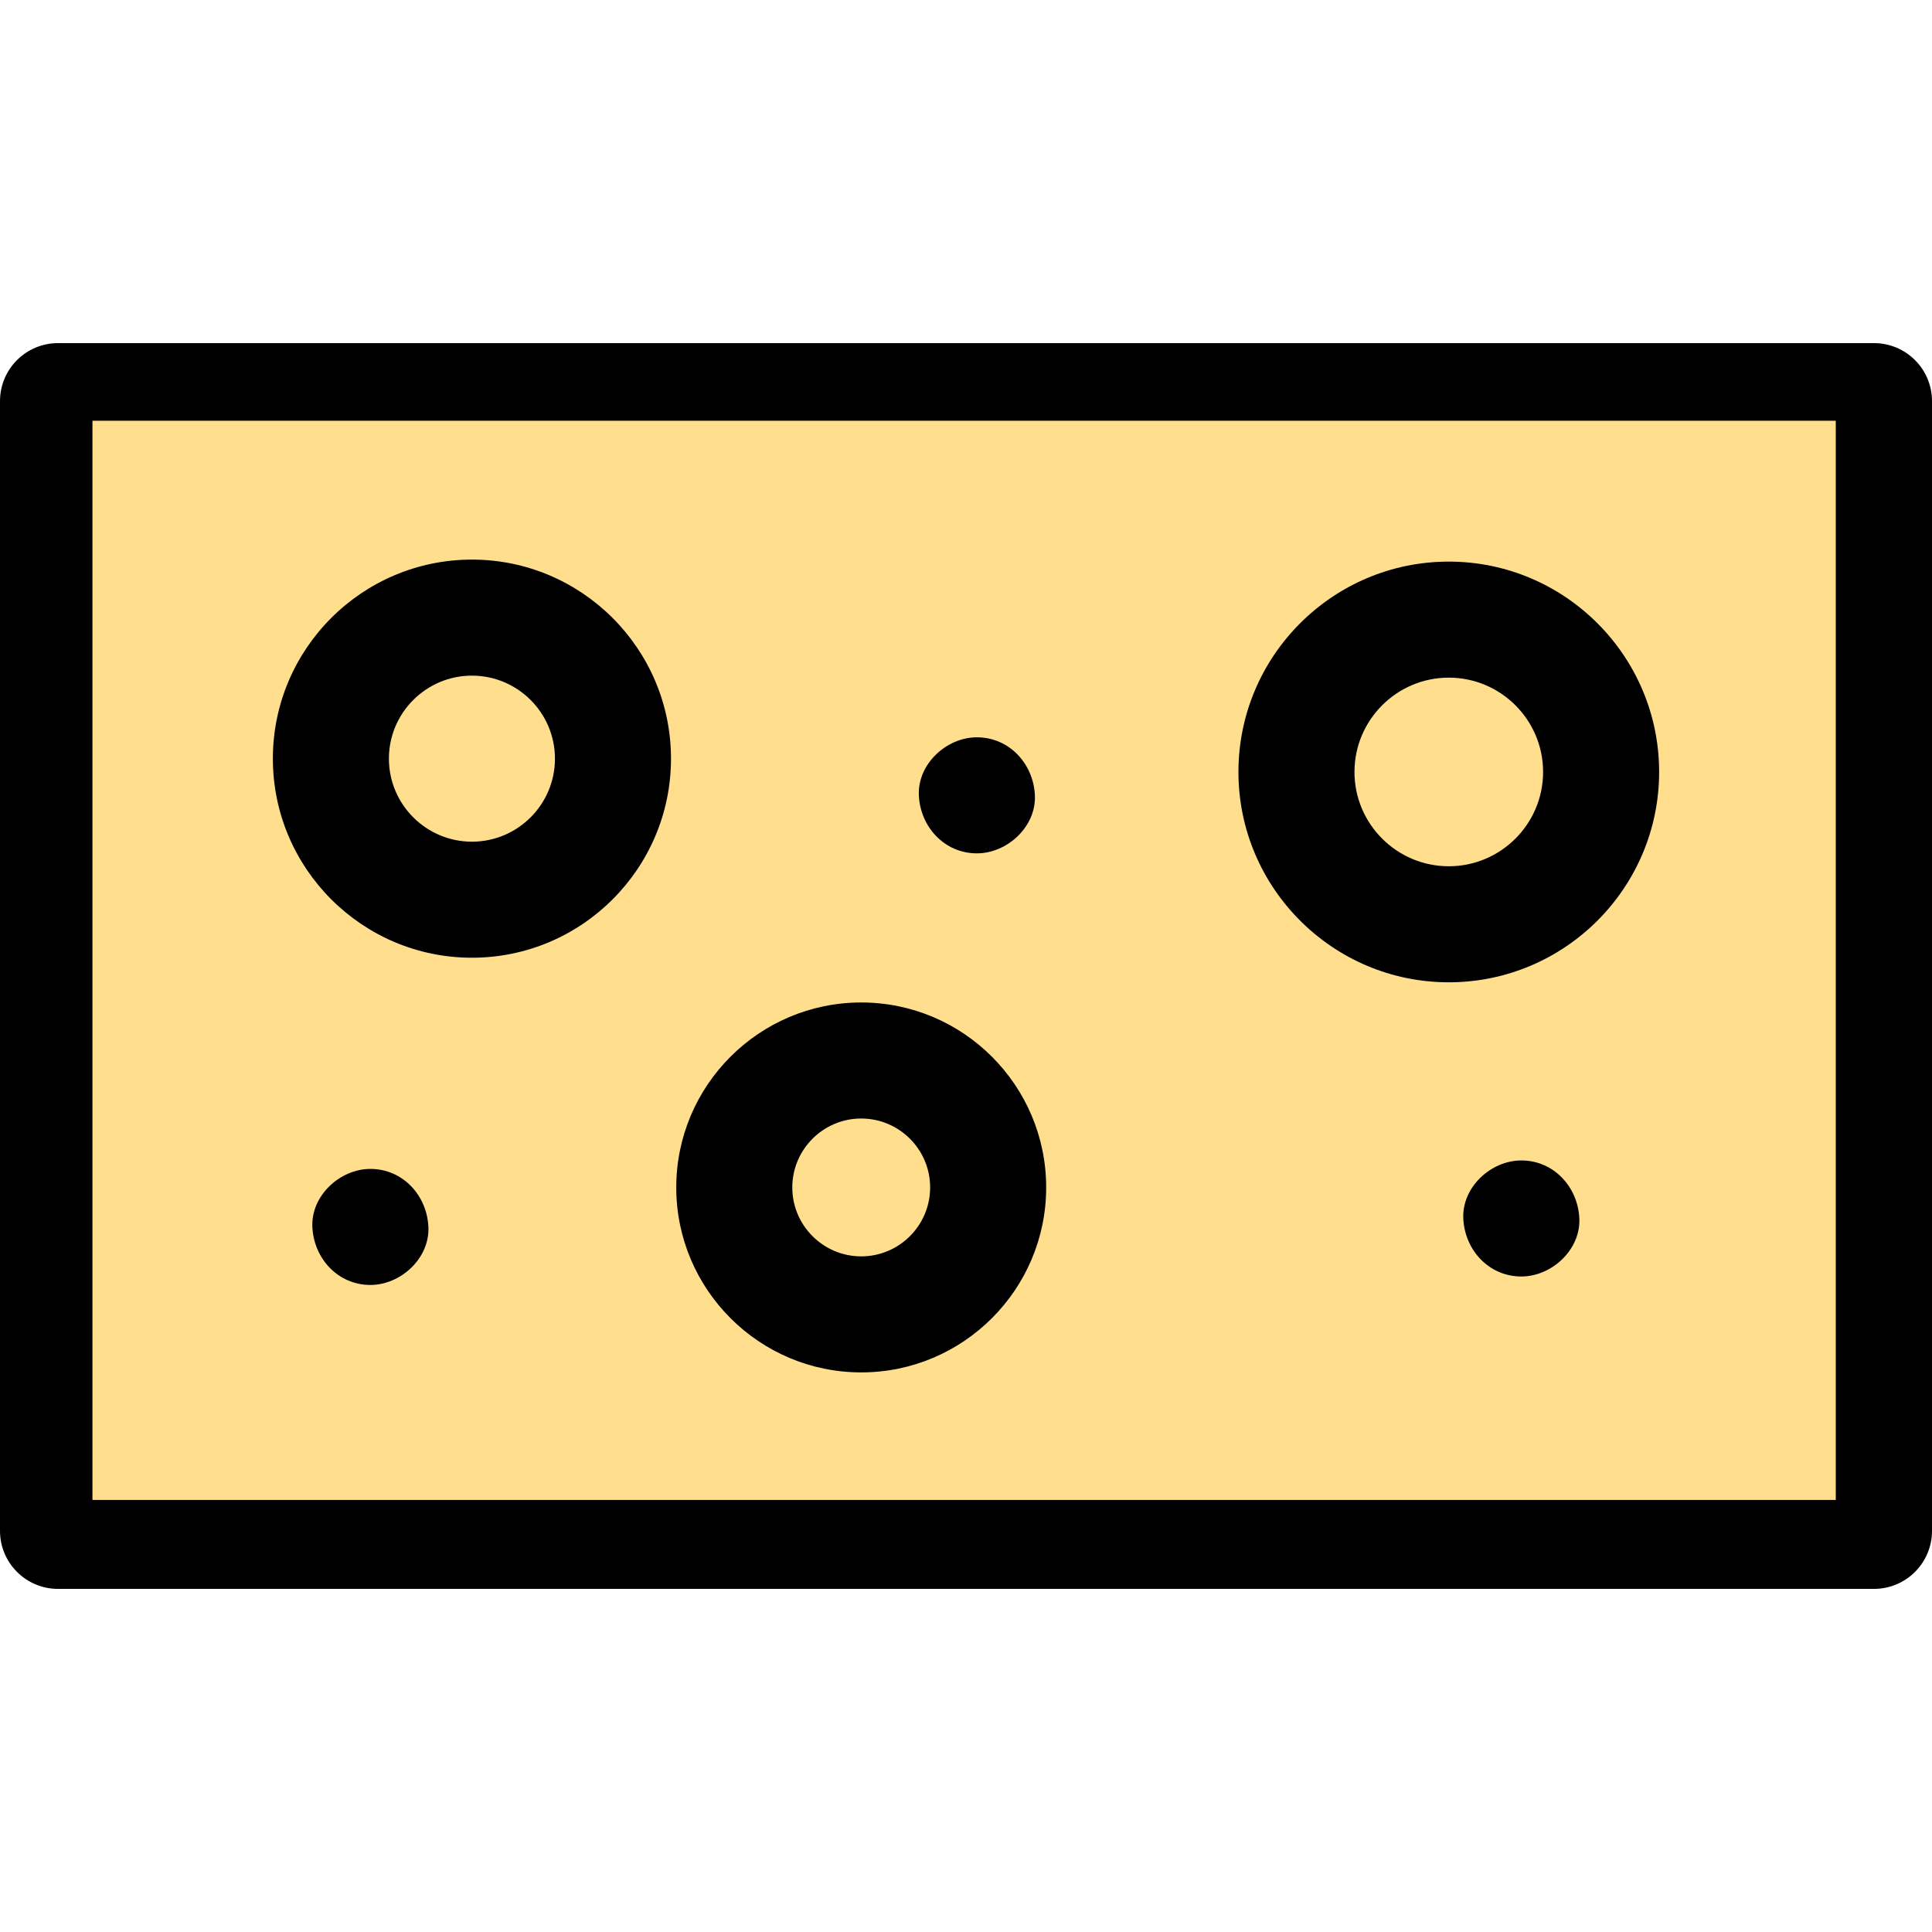 <svg width="512" height="512" viewBox="0 0 512 512" fill="none" xmlns="http://www.w3.org/2000/svg">
<path d="M496.624 90.93H15.376C6.884 90.93 0 97.814 0 106.306V405.694C0 414.186 6.884 421.07 15.376 421.07H496.624C505.116 421.07 512 414.186 512 405.694V106.306C512 97.814 505.116 90.93 496.624 90.93ZM481.248 390.318H30.752V121.682H481.248V390.318Z" fill="black"/>
<path d="M487 111H24V398H487V111Z" fill="#FFDF8D" stroke="black"/>
<path d="M125.067 148.299C95.978 148.299 72.313 171.965 72.313 201.053C72.313 230.141 95.979 253.807 125.067 253.807C154.155 253.807 177.821 230.141 177.821 201.053C177.821 171.965 154.156 148.299 125.067 148.299ZM125.067 223.055C112.935 223.055 103.065 213.185 103.065 201.053C103.065 188.921 112.935 179.051 125.067 179.051C137.199 179.051 147.069 188.921 147.069 201.053C147.069 213.185 137.199 223.055 125.067 223.055Z" fill="black"/>
<path d="M228.231 265.667C201.203 265.667 179.214 287.656 179.214 314.684C179.214 341.712 201.203 363.701 228.231 363.701C255.26 363.701 277.248 341.712 277.248 314.684C277.248 287.656 255.259 265.667 228.231 265.667ZM228.231 332.949C218.16 332.949 209.966 324.756 209.966 314.684C209.966 304.613 218.159 296.419 228.231 296.419C238.303 296.419 246.496 304.612 246.496 314.684C246.496 324.755 238.303 332.949 228.231 332.949Z" fill="black"/>
<path d="M383.943 148.831C353.205 148.831 328.198 173.839 328.198 204.576C328.198 235.313 353.206 260.32 383.943 260.32C414.68 260.32 439.687 235.312 439.687 204.576C439.687 173.839 414.68 148.831 383.943 148.831ZM383.943 229.568C370.162 229.568 358.95 218.357 358.95 204.576C358.95 190.795 370.162 179.583 383.943 179.583C397.723 179.583 408.935 190.795 408.935 204.576C408.935 218.356 397.723 229.568 383.943 229.568Z" fill="black"/>
<path d="M403.164 307.532C395.121 307.532 387.416 314.604 387.788 322.908C388.161 331.239 394.544 338.284 403.164 338.284C411.207 338.284 418.912 331.212 418.54 322.908C418.167 314.577 411.784 307.532 403.164 307.532Z" fill="black"/>
<path d="M258.882 195.395C250.839 195.395 243.134 202.467 243.506 210.771C243.879 219.102 250.262 226.147 258.882 226.147C266.925 226.147 274.63 219.075 274.258 210.771C273.885 202.44 267.502 195.395 258.882 195.395Z" fill="black"/>
<path d="M98.155 309.774C90.112 309.774 82.407 316.846 82.779 325.15C83.152 333.481 89.534 340.526 98.155 340.526C106.198 340.526 113.903 333.454 113.531 325.15C113.158 316.819 106.775 309.774 98.155 309.774Z" fill="black"/>
</svg>
